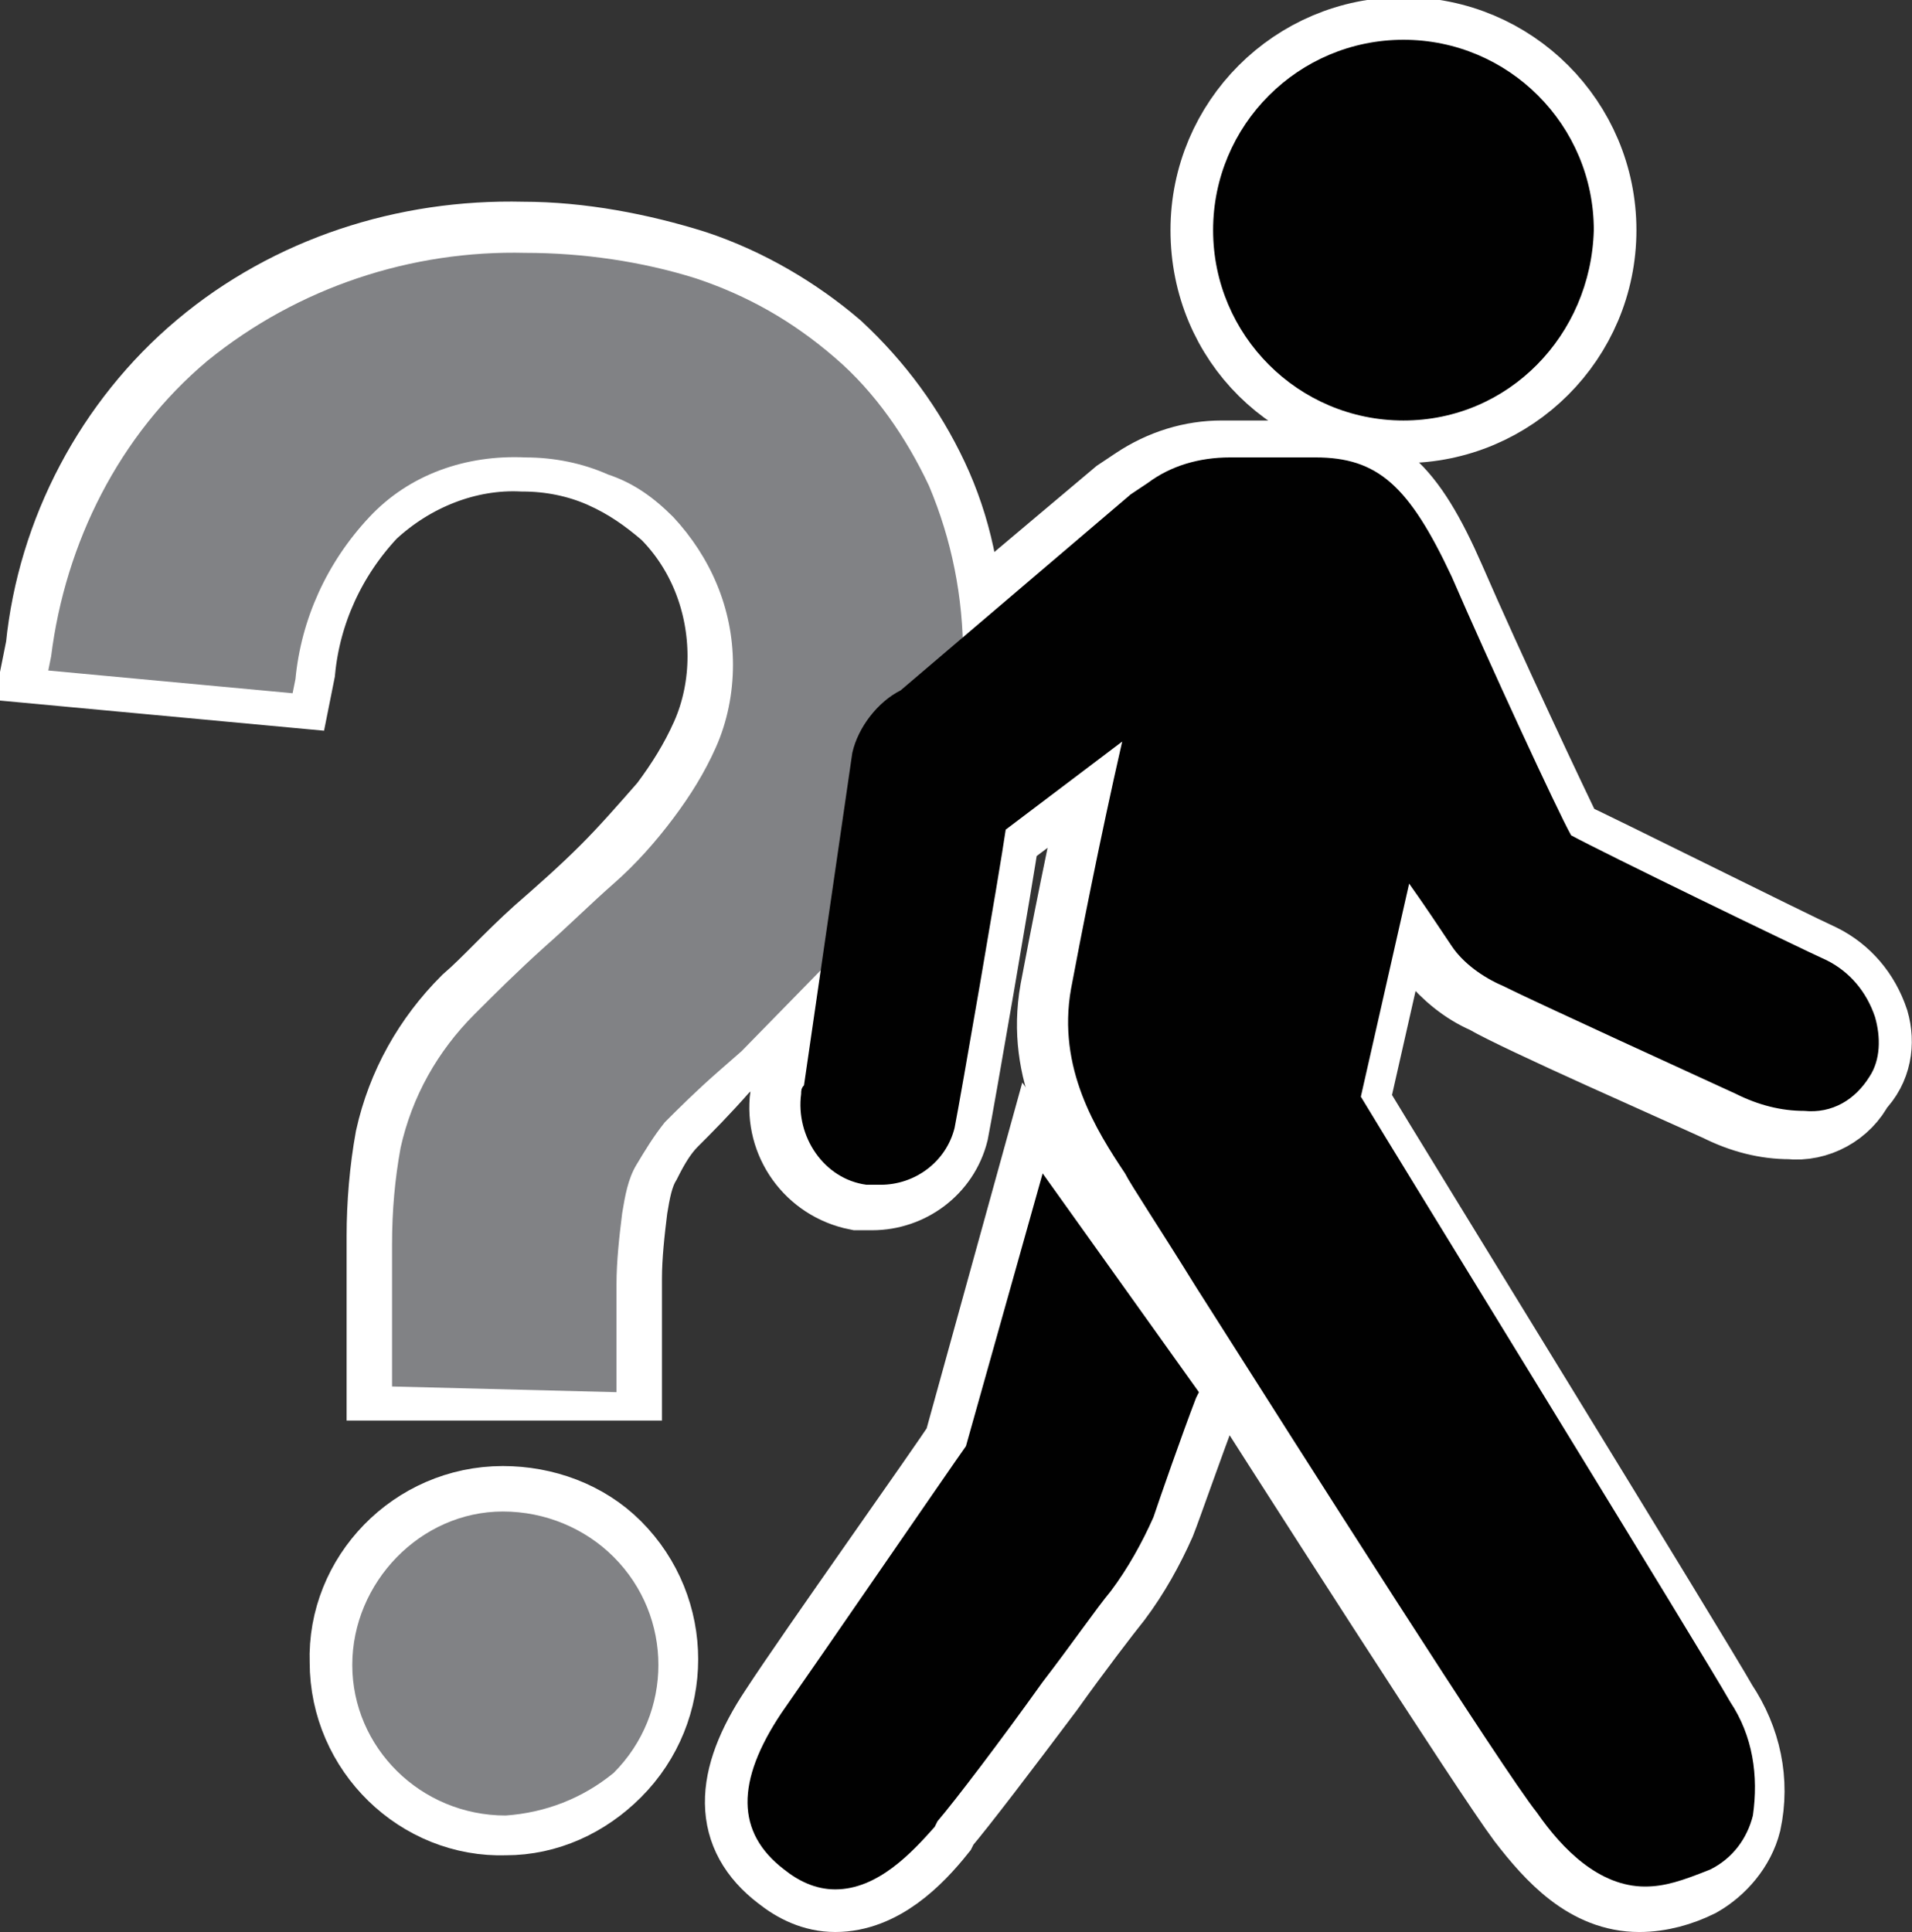 <?xml version="1.0" encoding="utf-8"?>
<!-- Generator: Adobe Illustrator 23.0.3, SVG Export Plug-In . SVG Version: 6.00 Build 0)  -->
<svg version="1.1" id="Layer_1" xmlns="http://www.w3.org/2000/svg" xmlns:xlink="http://www.w3.org/1999/xlink" x="0px" y="0px"
	 viewBox="0 0 67.3 68" style="enable-background:new 0 0 67.3 68;" xml:space="preserve">
<rect x="0" y="0" width="67.3" height="68" fill="#333333" stroke="none"/>
<style type="text/css">
	.st0{fill:#010101;stroke:#FFFFFF;stroke-width:3;stroke-miterlimit:10;}
	.st1{fill:#818285;}
	.st2{fill:#010101;}
</style>
<g>
	<path class="st0" d="M17.7,53.1c-3,0-5.4,2.5-5.3,5.4c0,3,2.5,5.4,5.4,5.3c1.4,0,2.7-0.6,3.7-1.6c2.1-2.1,2.1-5.5,0-7.6
		C20.5,53.6,19.1,53.1,17.7,53.1z"/>
	<path class="st0" d="M49.4,14.8c3.7,0,6.7-3,6.7-6.7c0,0,0,0,0,0c0-3.7-3-6.7-6.7-6.7c-3.7,0-6.7,3-6.7,6.7
		C42.7,11.9,45.7,14.8,49.4,14.8z"/>
	<path class="st0" d="M34,50.9c-0.5,0.8-5.2,7.4-6.5,9.4c-1.6,2.4-1.6,4.2,0.1,5.5c0.5,0.4,1.1,0.7,1.8,0.7l0,0
		c1.5,0,2.7-1.2,3.5-2.2l0.1-0.2c0.6-0.7,2.2-2.8,3.7-4.8c1-1.4,2-2.7,2.4-3.2c0.6-0.8,1.1-1.7,1.5-2.6c0.2-0.5,1-2.8,1.5-4.1
		l0.1-0.2l-5.6-7.7L34,50.9z"/>
	<path class="st0" d="M65.7,36c-0.3-0.9-0.9-1.6-1.7-2c-1.1-0.5-7.9-3.9-9-4.4c-0.5-1-2.9-6.1-4.2-9.1c-1.4-3.2-2.5-4.2-4.8-4.2h-3
		c-1,0-2,0.3-2.9,0.9l-0.6,0.4l-5.7,4.8c0-1.9-0.4-3.8-1.2-5.5c-0.8-1.7-1.9-3.2-3.3-4.5c-1.4-1.2-3.1-2.2-4.9-2.8c-1.9-0.6-4-1-6-1
		c-4.1-0.1-8.1,1.2-11.2,3.8c-3.1,2.6-5.1,6.4-5.5,10.4l-0.1,0.5l8.6,0.8l0.1-0.5c0.2-2.1,1.1-4.1,2.6-5.7c1.5-1.4,3.5-2.2,5.5-2.1
		c1,0,2,0.2,2.9,0.6c0.9,0.4,1.6,0.9,2.3,1.5c1.4,1.4,2.1,3.3,2.1,5.2c0,1-0.2,2-0.6,2.9c-0.4,0.9-0.9,1.7-1.5,2.5
		c-0.7,0.8-1.4,1.6-2.1,2.3c-0.8,0.8-1.6,1.5-2.4,2.2c-1,0.9-1.8,1.8-2.5,2.4c-1.3,1.3-2.2,2.9-2.6,4.7c-0.2,1.1-0.3,2.3-0.3,3.4v5
		l8.1,0V45c0-0.8,0.1-1.7,0.2-2.5c0.1-0.6,0.2-1.2,0.5-1.7c0.3-0.6,0.6-1.1,1-1.5c0.5-0.5,1.1-1.1,1.8-1.9l0.8-0.7l2.5-2.6l-0.6,4.2
		c0,0.1,0,0.2-0.1,0.3c-0.2,1.5,0.8,2.9,2.3,3.2c0.2,0,0.3,0,0.5,0c1.2,0,2.3-0.8,2.6-2c0.2-1,1.6-9.1,1.8-10.5l4.1-3.1
		c-0.8,3.5-1.5,7.1-1.8,8.7c-0.5,2.8,0.9,4.9,1.9,6.5c0.2,0.4,1.2,1.9,2.5,4c4,6.3,10.8,16.9,12,18.5c1,1.3,2.2,2.6,3.9,2.6
		c0.7,0,1.4-0.2,2-0.5c0.7-0.4,1.3-1.1,1.5-1.9c0.3-1.4,0-2.8-0.8-4c-0.9-1.6-11.8-19.3-13-21.3l1.7-7.5c0.5,0.7,1.1,1.6,1.5,2.2
		c0.5,0.6,1.1,1.1,1.8,1.4c1.2,0.7,6.9,3.2,8.2,3.8c0.8,0.4,1.6,0.6,2.4,0.6c0.9,0.1,1.8-0.4,2.2-1.2C65.8,37.5,65.9,36.7,65.7,36z"
		/>
</g>
<title>icon 9.2</title>
<g>
	<g id="Layer_1-2">
		<path class="st1" d="M17.8,63.9c-3,0-5.4-2.4-5.4-5.3s2.4-5.4,5.3-5.4c1.5,0,2.9,0.6,3.9,1.6c2.1,2.1,2.1,5.5,0,7.6
			C20.5,63.3,19.2,63.8,17.8,63.9z M13.8,48.8v-5c0-1.2,0.1-2.3,0.3-3.4c0.4-1.8,1.3-3.4,2.6-4.7c0.7-0.7,1.5-1.5,2.5-2.4
			c0.8-0.7,1.6-1.5,2.4-2.2c0.8-0.7,1.5-1.5,2.1-2.3c0.6-0.8,1.1-1.6,1.5-2.5c0.4-0.9,0.6-1.9,0.6-2.9c0-2-0.8-3.8-2.1-5.2
			c-0.7-0.7-1.4-1.2-2.3-1.5c-0.9-0.4-1.9-0.6-2.9-0.6c-2.1-0.1-4.1,0.6-5.5,2.1c-1.5,1.6-2.4,3.6-2.6,5.7l-0.1,0.5l-8.6-0.8
			l0.1-0.5c0.5-4,2.4-7.8,5.5-10.4c3.2-2.6,7.2-3.9,11.2-3.8c2,0,4.1,0.3,6,0.9c1.8,0.6,3.4,1.5,4.9,2.8c1.4,1.2,2.5,2.8,3.3,4.5
			c0.8,1.9,1.2,3.9,1.2,6c0,1.8-0.3,3.5-0.9,5.2c-0.6,1.5-1.4,2.9-2.4,4.1l-4.5,4.6l-0.8,0.7c-0.8,0.7-1.4,1.3-1.9,1.8
			c-0.4,0.5-0.7,1-1,1.5c-0.3,0.5-0.4,1.1-0.5,1.7c-0.1,0.8-0.2,1.7-0.2,2.5v3.8L13.8,48.8z"/>
		<path class="st2" d="M49.4,14.8c-3.7,0-6.7-3-6.7-6.7s3-6.7,6.7-6.7s6.7,3,6.7,6.7c0,0,0,0,0,0C56,11.8,53.1,14.8,49.4,14.8z"/>
		<path class="st2" d="M29.4,66.5c-0.7,0-1.3-0.3-1.8-0.7c-1.7-1.3-1.7-3.1-0.1-5.5c1.4-2,6-8.7,6.5-9.4l2.7-9.6l5.5,7.7l-0.1,0.2
			c-0.5,1.3-1.3,3.6-1.5,4.2c-0.4,0.9-0.9,1.8-1.5,2.6c-0.5,0.6-1.4,1.9-2.4,3.2c-1.5,2.1-3.1,4.2-3.7,4.9l-0.1,0.2
			C32.1,65.2,30.9,66.5,29.4,66.5L29.4,66.5z"/>
		<path class="st2" d="M57.9,66.4c-1.6,0-2.9-1.3-3.8-2.6c-1.2-1.5-8-12.2-12-18.5c-1.3-2.1-2.3-3.6-2.5-4c-1-1.5-2.4-3.7-1.9-6.5
			c0.3-1.6,1-5.2,1.8-8.7l-4.1,3.1c-0.2,1.4-1.6,9.5-1.8,10.5c-0.3,1.2-1.4,2-2.6,2c-0.2,0-0.3,0-0.5,0c-1.5-0.2-2.5-1.7-2.3-3.2
			c0-0.1,0-0.2,0.1-0.3l1.7-11.7c0.2-0.9,0.9-1.8,1.7-2.2l8.1-6.9l0.6-0.4c0.8-0.6,1.8-0.9,2.9-0.9h3c2.2,0,3.3,1,4.8,4.2
			c1.3,3,3.7,8.2,4.2,9.1c1.1,0.6,7.9,3.9,9,4.4c0.8,0.4,1.4,1.1,1.7,2c0.2,0.7,0.2,1.5-0.2,2.1c-0.5,0.8-1.3,1.3-2.3,1.2l0,0
			c-0.8,0-1.6-0.2-2.4-0.6c-1.3-0.6-7-3.2-8.2-3.8c-0.7-0.3-1.4-0.8-1.8-1.4c-0.4-0.6-1-1.5-1.5-2.2l-1.7,7.5
			c1.2,2,12.1,19.7,13,21.3c0.8,1.2,1,2.6,0.8,4c-0.2,0.8-0.7,1.5-1.5,1.9C59.2,66.2,58.6,66.4,57.9,66.4z"/>
	</g>
</g>
</svg>
